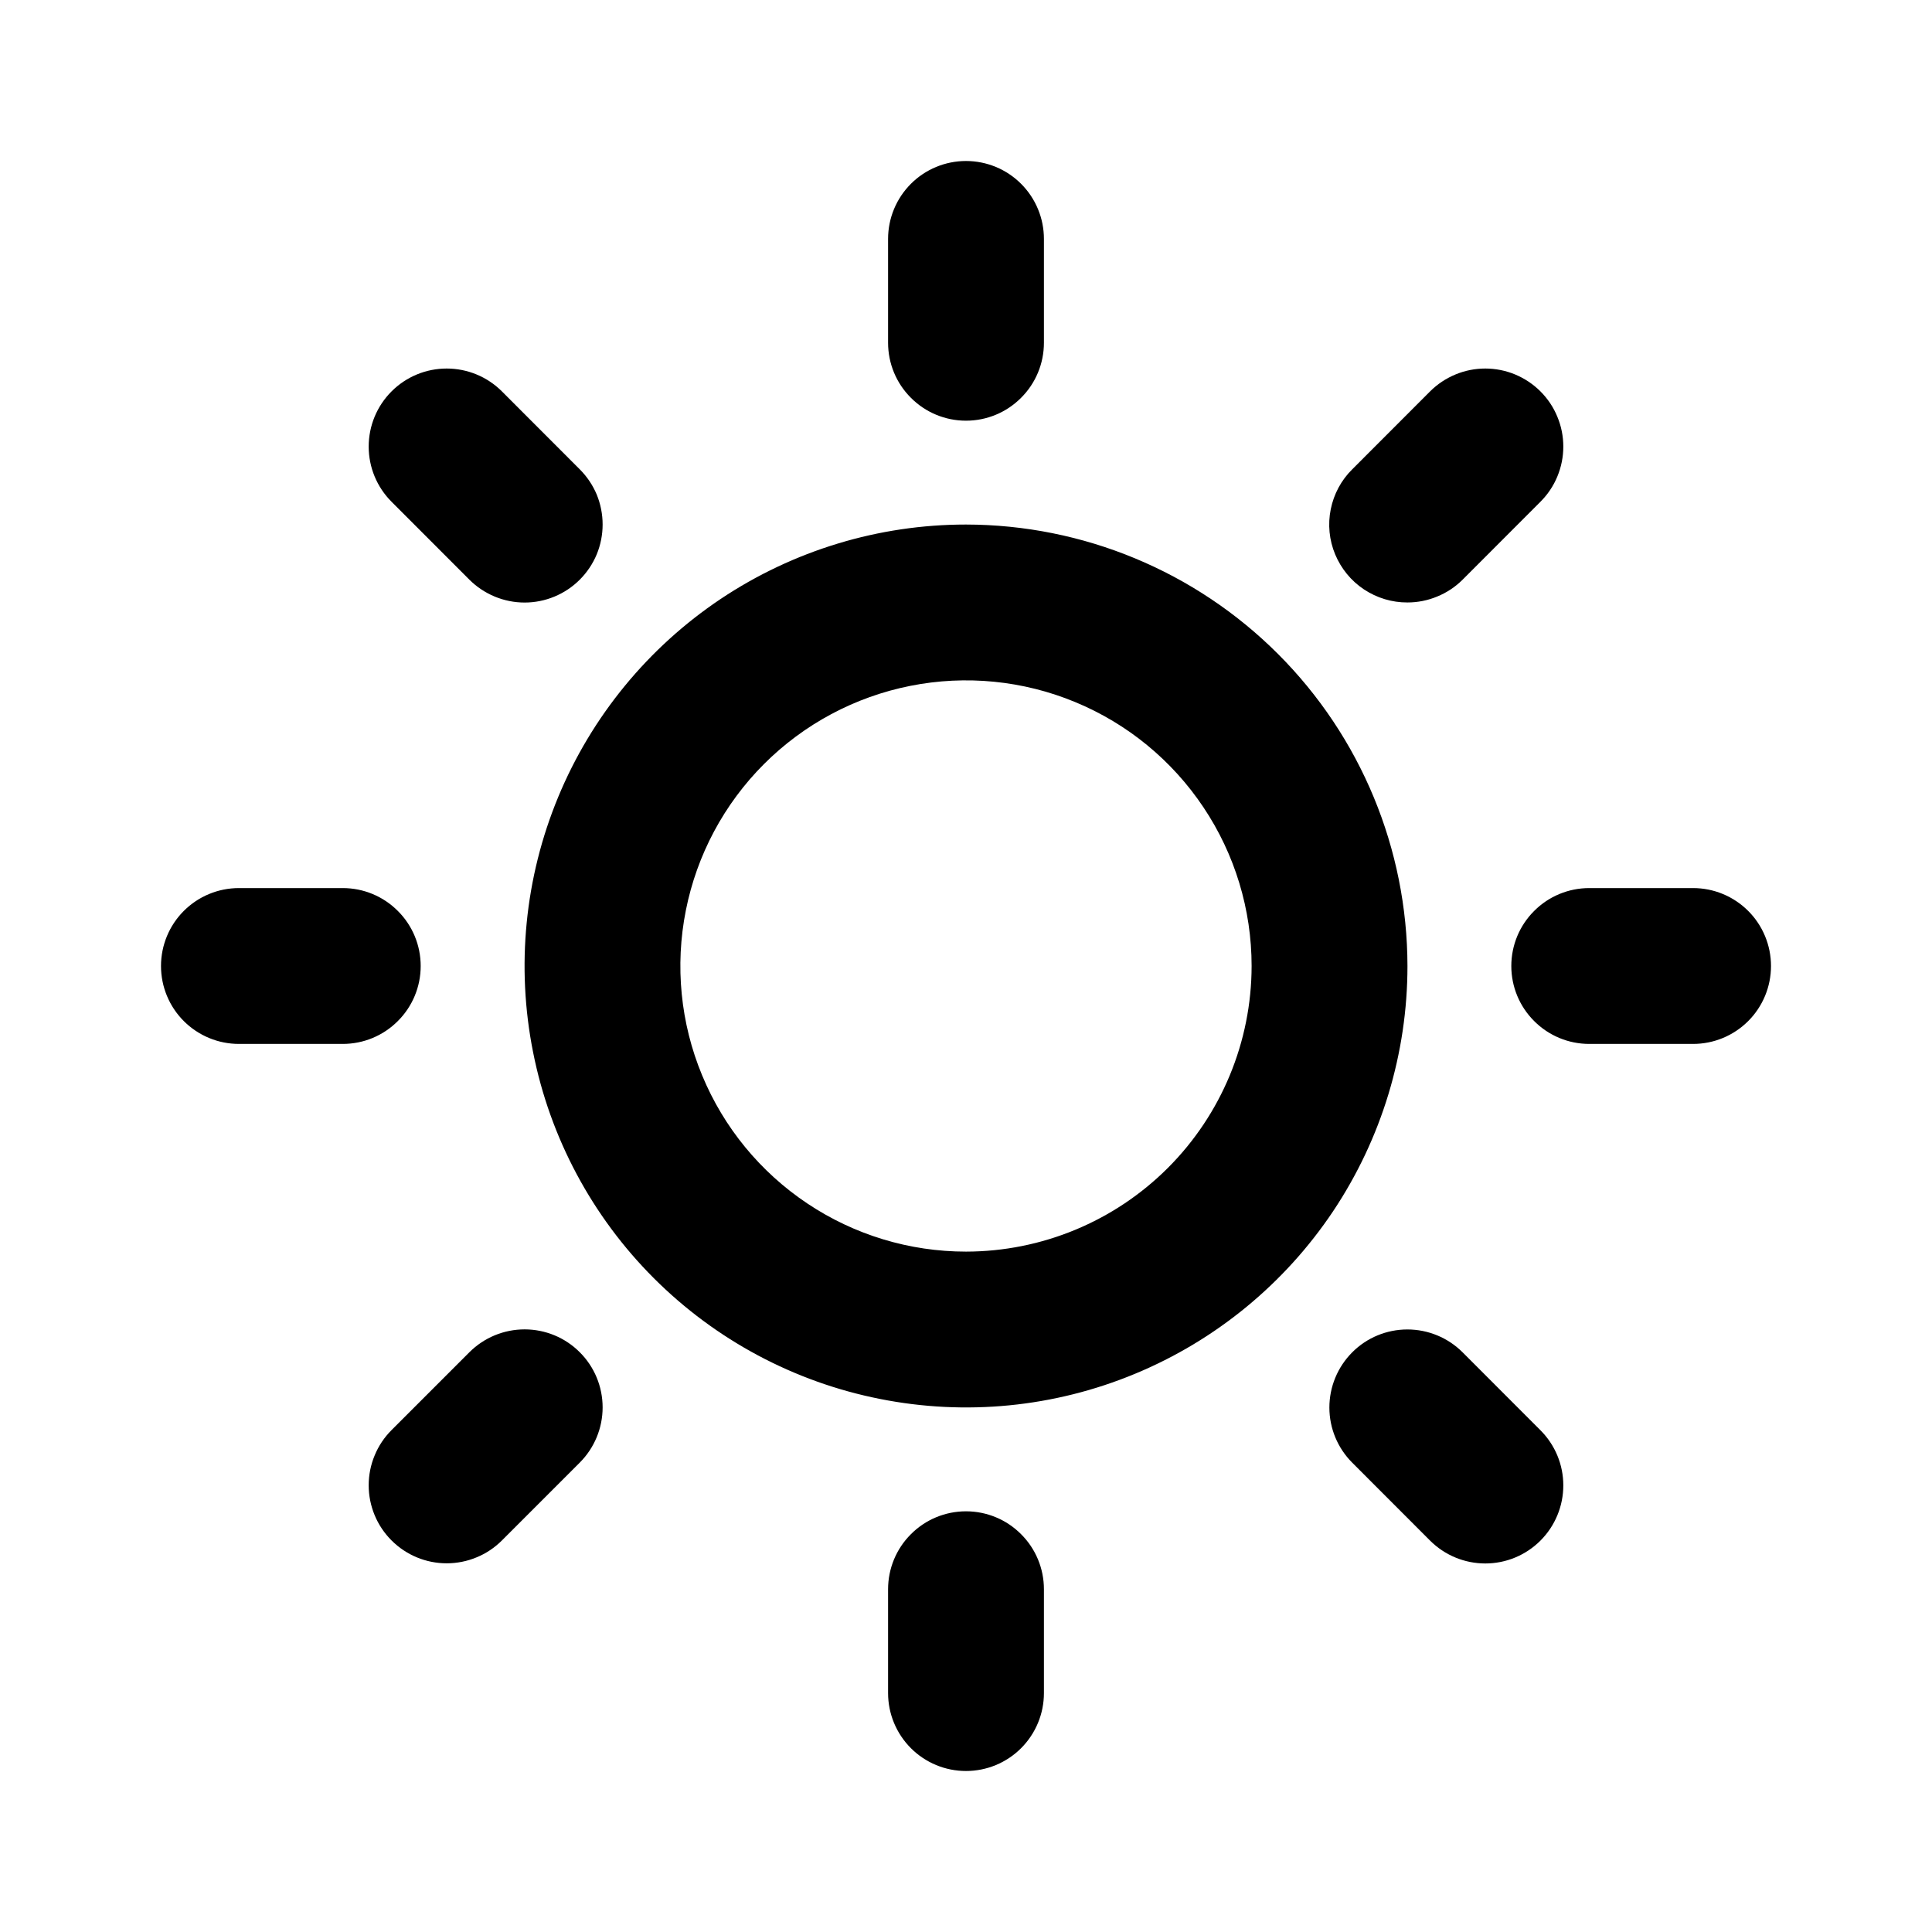 <svg width="24" height="24" viewBox="0 0 24 24" fill="none" xmlns="http://www.w3.org/2000/svg">
<path d="M11.032 4.258V2.968C11.032 2.711 11.134 2.465 11.316 2.283C11.497 2.102 11.743 2 12 2C12.257 2 12.503 2.102 12.684 2.283C12.866 2.465 12.968 2.711 12.968 2.968V4.258C12.968 4.515 12.866 4.761 12.684 4.942C12.503 5.124 12.257 5.226 12 5.226C11.743 5.226 11.497 5.124 11.316 4.942C11.134 4.761 11.032 4.515 11.032 4.258ZM17.484 12C17.484 13.085 17.162 14.145 16.56 15.047C15.957 15.948 15.101 16.651 14.099 17.066C13.097 17.482 11.994 17.59 10.93 17.378C9.866 17.167 8.889 16.645 8.122 15.878C7.355 15.111 6.833 14.134 6.622 13.07C6.41 12.006 6.519 10.903 6.934 9.901C7.349 8.899 8.052 8.043 8.953 7.44C9.855 6.838 10.915 6.516 12 6.516C13.454 6.518 14.848 7.096 15.876 8.124C16.904 9.152 17.482 10.546 17.484 12ZM15.548 12C15.548 11.298 15.34 10.612 14.95 10.029C14.56 9.445 14.006 8.99 13.358 8.722C12.71 8.453 11.996 8.383 11.308 8.52C10.619 8.657 9.987 8.995 9.491 9.491C8.995 9.987 8.657 10.619 8.52 11.308C8.383 11.996 8.453 12.71 8.722 13.358C8.99 14.006 9.445 14.56 10.029 14.95C10.612 15.34 11.298 15.548 12 15.548C12.941 15.547 13.843 15.173 14.508 14.508C15.173 13.843 15.547 12.941 15.548 12ZM5.831 7.201C5.921 7.291 6.028 7.362 6.146 7.411C6.264 7.46 6.39 7.485 6.517 7.485C6.644 7.485 6.77 7.46 6.888 7.411C7.006 7.362 7.112 7.291 7.202 7.201C7.292 7.111 7.364 7.004 7.413 6.886C7.461 6.769 7.486 6.643 7.486 6.515C7.486 6.388 7.461 6.262 7.413 6.144C7.364 6.027 7.292 5.92 7.202 5.83L6.235 4.862C6.053 4.68 5.806 4.578 5.549 4.578C5.292 4.578 5.046 4.68 4.864 4.862C4.682 5.044 4.58 5.29 4.58 5.548C4.58 5.805 4.682 6.051 4.864 6.233L5.831 7.201ZM5.831 16.798L4.864 17.765C4.774 17.855 4.702 17.962 4.654 18.08C4.605 18.197 4.58 18.323 4.58 18.451C4.58 18.578 4.605 18.704 4.654 18.822C4.702 18.939 4.774 19.046 4.864 19.136C5.046 19.318 5.292 19.42 5.549 19.42C5.676 19.42 5.803 19.395 5.92 19.346C6.038 19.298 6.145 19.226 6.235 19.136L7.202 18.169C7.384 17.987 7.486 17.74 7.486 17.483C7.486 17.226 7.384 16.979 7.202 16.798C7.021 16.616 6.774 16.514 6.517 16.514C6.26 16.514 6.013 16.616 5.831 16.798ZM17.484 7.484C17.611 7.484 17.737 7.459 17.854 7.41C17.972 7.362 18.079 7.291 18.169 7.201L19.136 6.233C19.226 6.143 19.298 6.036 19.346 5.919C19.395 5.801 19.42 5.675 19.42 5.548C19.42 5.42 19.395 5.294 19.346 5.177C19.298 5.059 19.226 4.952 19.136 4.862C19.046 4.772 18.939 4.701 18.822 4.652C18.704 4.603 18.578 4.578 18.451 4.578C18.323 4.578 18.197 4.603 18.08 4.652C17.962 4.701 17.855 4.772 17.765 4.862L16.798 5.83C16.661 5.965 16.569 6.138 16.531 6.326C16.493 6.514 16.512 6.71 16.586 6.887C16.66 7.064 16.784 7.216 16.944 7.322C17.104 7.428 17.292 7.485 17.484 7.484ZM18.169 16.799C17.987 16.617 17.74 16.515 17.483 16.515C17.226 16.515 16.979 16.617 16.798 16.799C16.616 16.981 16.514 17.228 16.514 17.485C16.514 17.742 16.616 17.988 16.798 18.17L17.765 19.138C17.947 19.32 18.194 19.422 18.451 19.422C18.708 19.422 18.954 19.32 19.136 19.138C19.318 18.956 19.42 18.709 19.42 18.452C19.42 18.195 19.318 17.949 19.136 17.767L18.169 16.799ZM5.226 12C5.226 11.743 5.124 11.497 4.942 11.316C4.761 11.134 4.515 11.032 4.258 11.032H2.968C2.711 11.032 2.465 11.134 2.283 11.316C2.102 11.497 2 11.743 2 12C2 12.257 2.102 12.503 2.283 12.684C2.465 12.866 2.711 12.968 2.968 12.968H4.258C4.515 12.968 4.761 12.866 4.942 12.684C5.124 12.503 5.226 12.257 5.226 12ZM12 18.774C11.743 18.774 11.497 18.876 11.316 19.058C11.134 19.239 11.032 19.485 11.032 19.742V21.032C11.032 21.289 11.134 21.535 11.316 21.717C11.497 21.898 11.743 22 12 22C12.257 22 12.503 21.898 12.684 21.717C12.866 21.535 12.968 21.289 12.968 21.032V19.742C12.968 19.485 12.866 19.239 12.684 19.058C12.503 18.876 12.257 18.774 12 18.774ZM21.032 11.032H19.742C19.485 11.032 19.239 11.134 19.058 11.316C18.876 11.497 18.774 11.743 18.774 12C18.774 12.257 18.876 12.503 19.058 12.684C19.239 12.866 19.485 12.968 19.742 12.968H21.032C21.289 12.968 21.535 12.866 21.717 12.684C21.898 12.503 22 12.257 22 12C22 11.743 21.898 11.497 21.717 11.316C21.535 11.134 21.289 11.032 21.032 11.032Z" fill="currentColor"/>
</svg>
